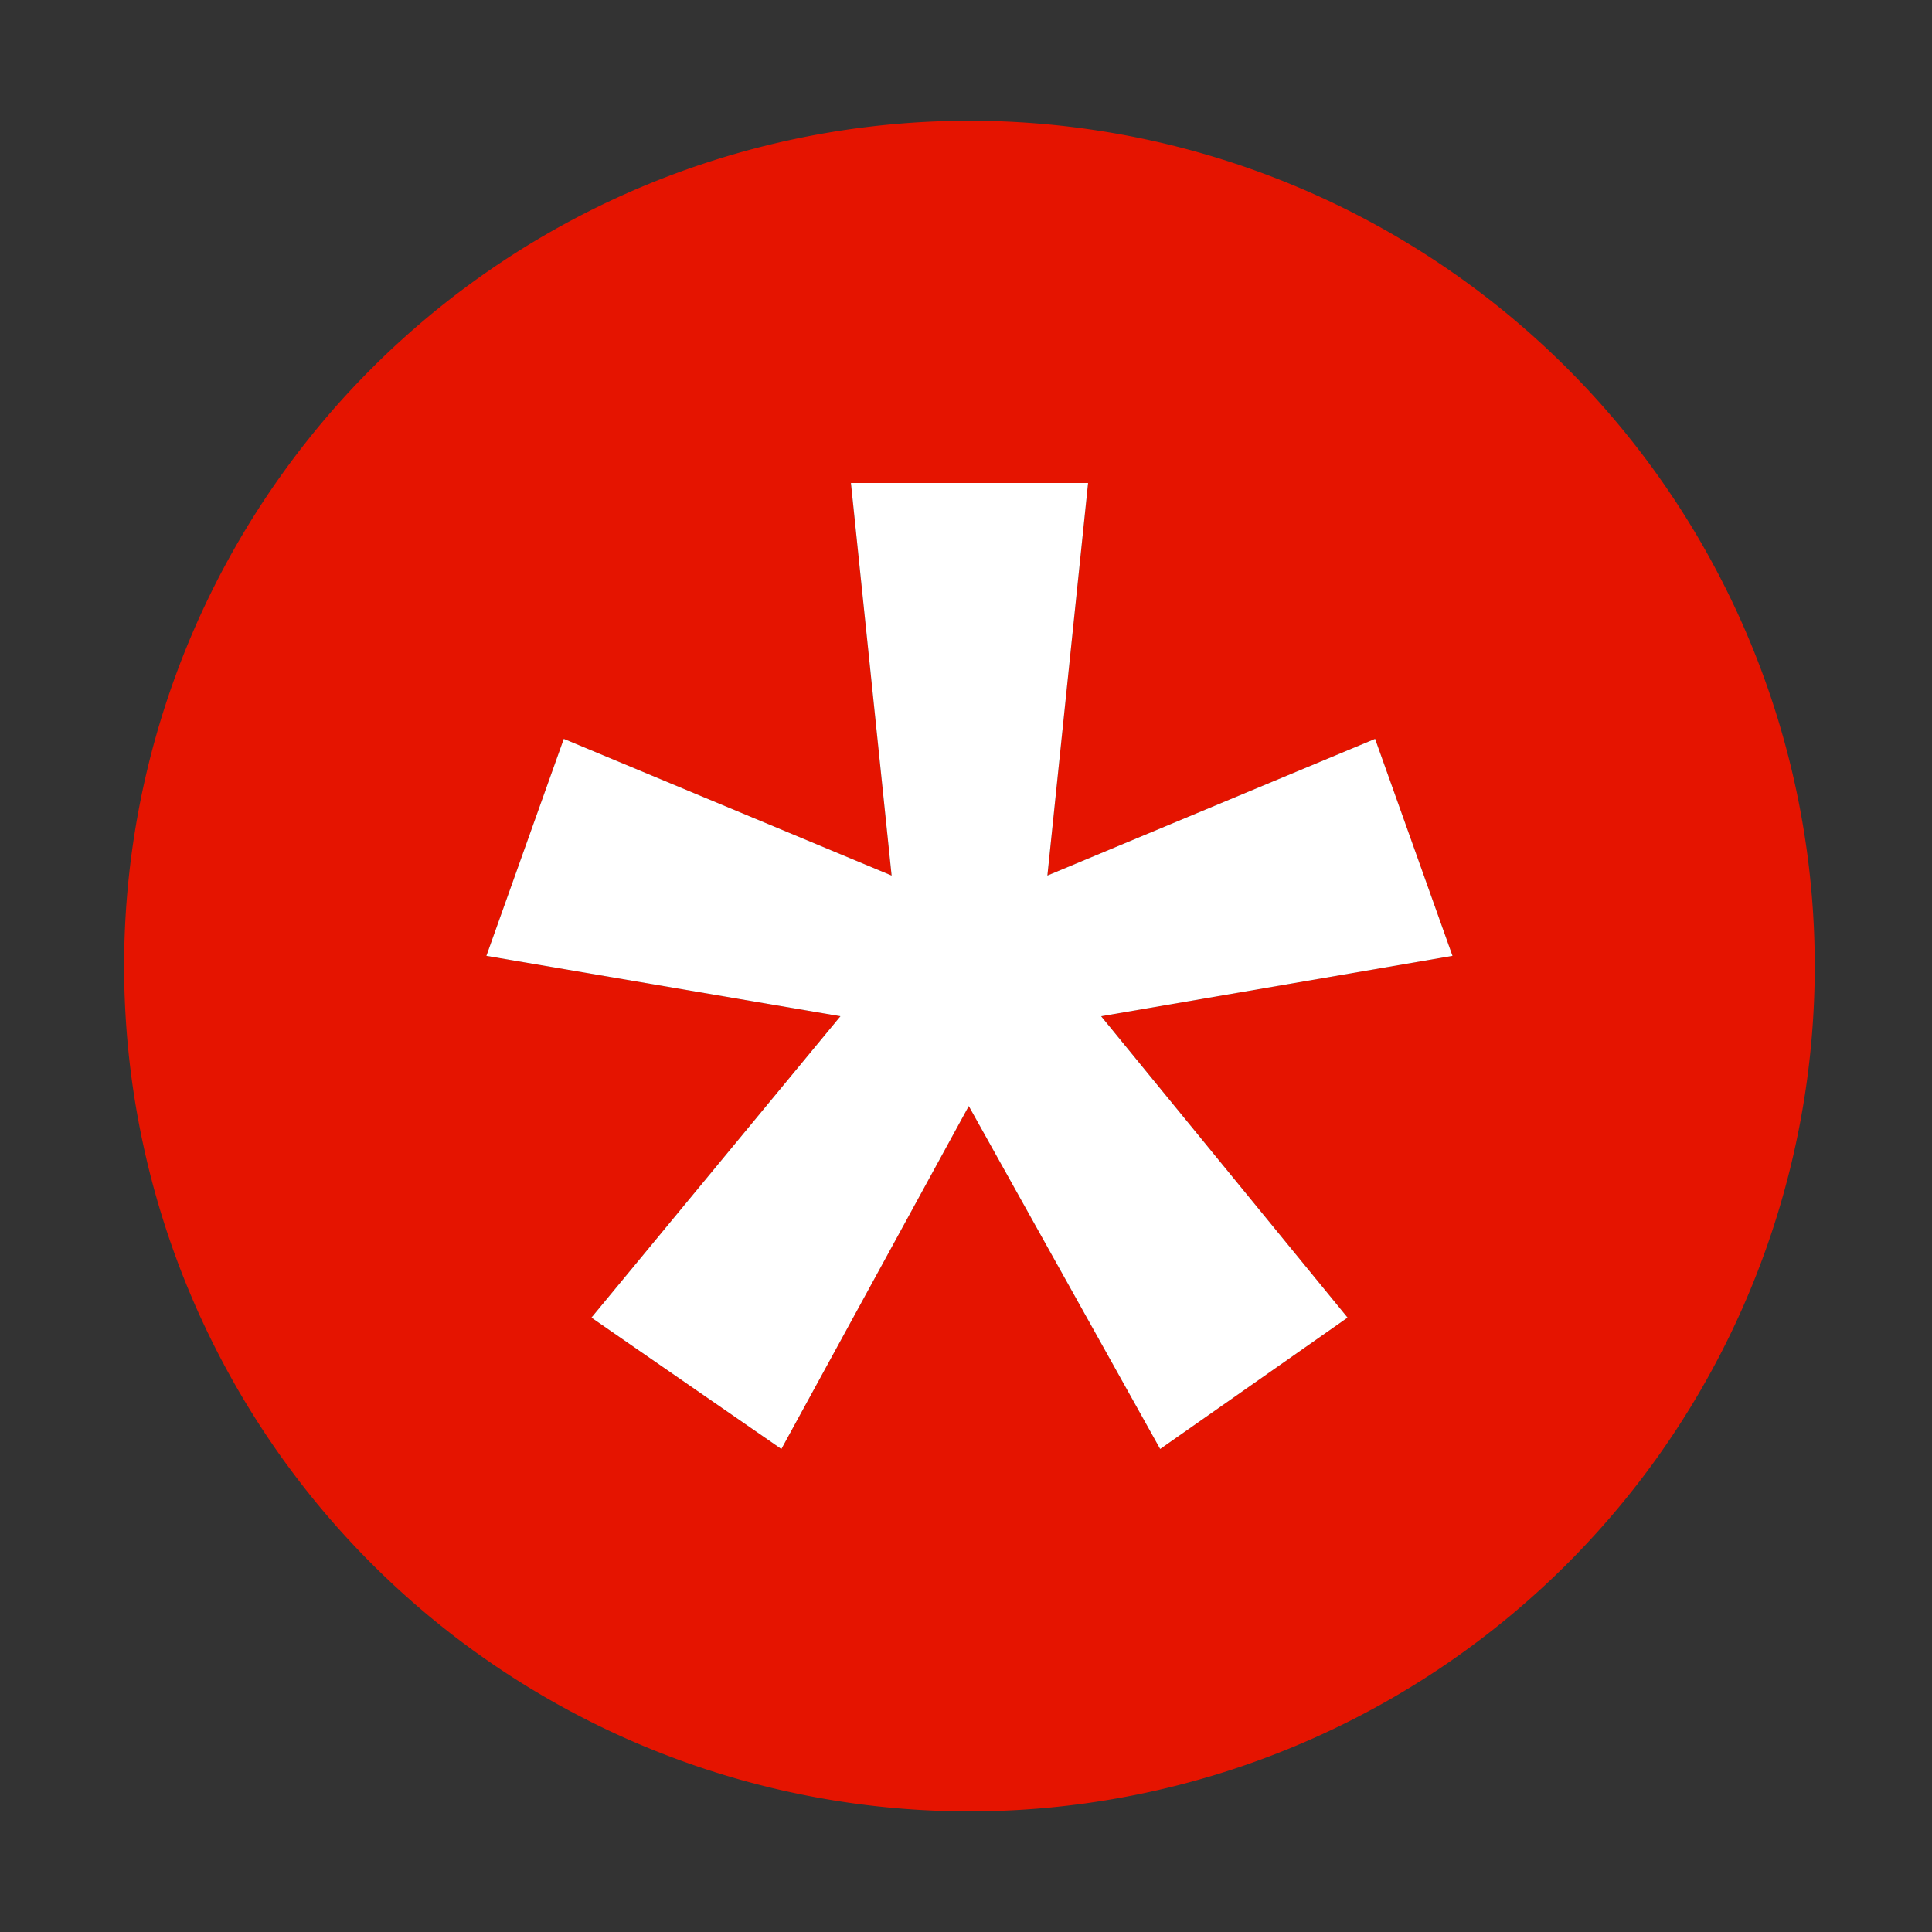<?xml version="1.0" encoding="UTF-8" standalone="no"?>
<svg
   xmlns:dc="http://purl.org/dc/elements/1.1/"
   xmlns:cc="http://creativecommons.org/ns#"
   xmlns:rdf="http://www.w3.org/1999/02/22-rdf-syntax-ns#"
   xmlns:svg="http://www.w3.org/2000/svg"
   xmlns="http://www.w3.org/2000/svg"
   xmlns:sodipodi="http://sodipodi.sourceforge.net/DTD/sodipodi-0.dtd"
   xmlns:inkscape="http://www.inkscape.org/namespaces/inkscape"
   viewBox="0 0 16 16"
   version="1.1"
   id="svg7"
   sodipodi:docname="StatusRequired_16x.svg"
   inkscape:version="0.92.4 (5da689c313, 2019-01-14)">
  <rect x="0" y="0" width="16" height="16" fill="#333333" stroke="none"/>
  <defs
     id="defs11" />
  <sodipodi:namedview
     pagecolor="#ffffff"
     bordercolor="#666666"
     borderopacity="1"
     objecttolerance="10"
     gridtolerance="10"
     guidetolerance="10"
     inkscape:pageopacity="0"
     inkscape:pageshadow="2"
     inkscape:window-width="809"
     inkscape:window-height="480"
     id="namedview9"
     showgrid="false"
     inkscape:zoom="14.75"
     inkscape:cx="8"
     inkscape:cy="8"
     inkscape:window-x="0"
     inkscape:window-y="0"
     inkscape:window-maximized="0"
     inkscape:current-layer="svg7" />
  <style
     id="style2">.st0{fill:#f6f6f6}.st1{fill:#e51400}.st2{fill:#fff}</style>
  <path
     class="st1"
     d="M8.028 1a7 7 0 1 0 .001 14.001A7 7 0 0 0 8.028 1zm3.132 9.912L9.608 12 8.023 9.16 6.471 12l-1.573-1.088L6.96 8.416l-2.932-.5.641-1.797 2.715 1.132L7.047 4h1.964l-.337 3.251 2.714-1.132.641 1.797-2.909.5 2.04 2.496z"
     id="icon_x5F_bg" />
  <path
     class="st2"
     d="M9.119 8.416l2.041 2.496L9.608 12 8.023 9.16 6.471 12l-1.573-1.088L6.96 8.416l-2.932-.5.641-1.797 2.715 1.132L7.047 4h1.964l-.337 3.251 2.714-1.132.641 1.797-2.91.5z"
     id="icon_x5F_fg" />
</svg>
